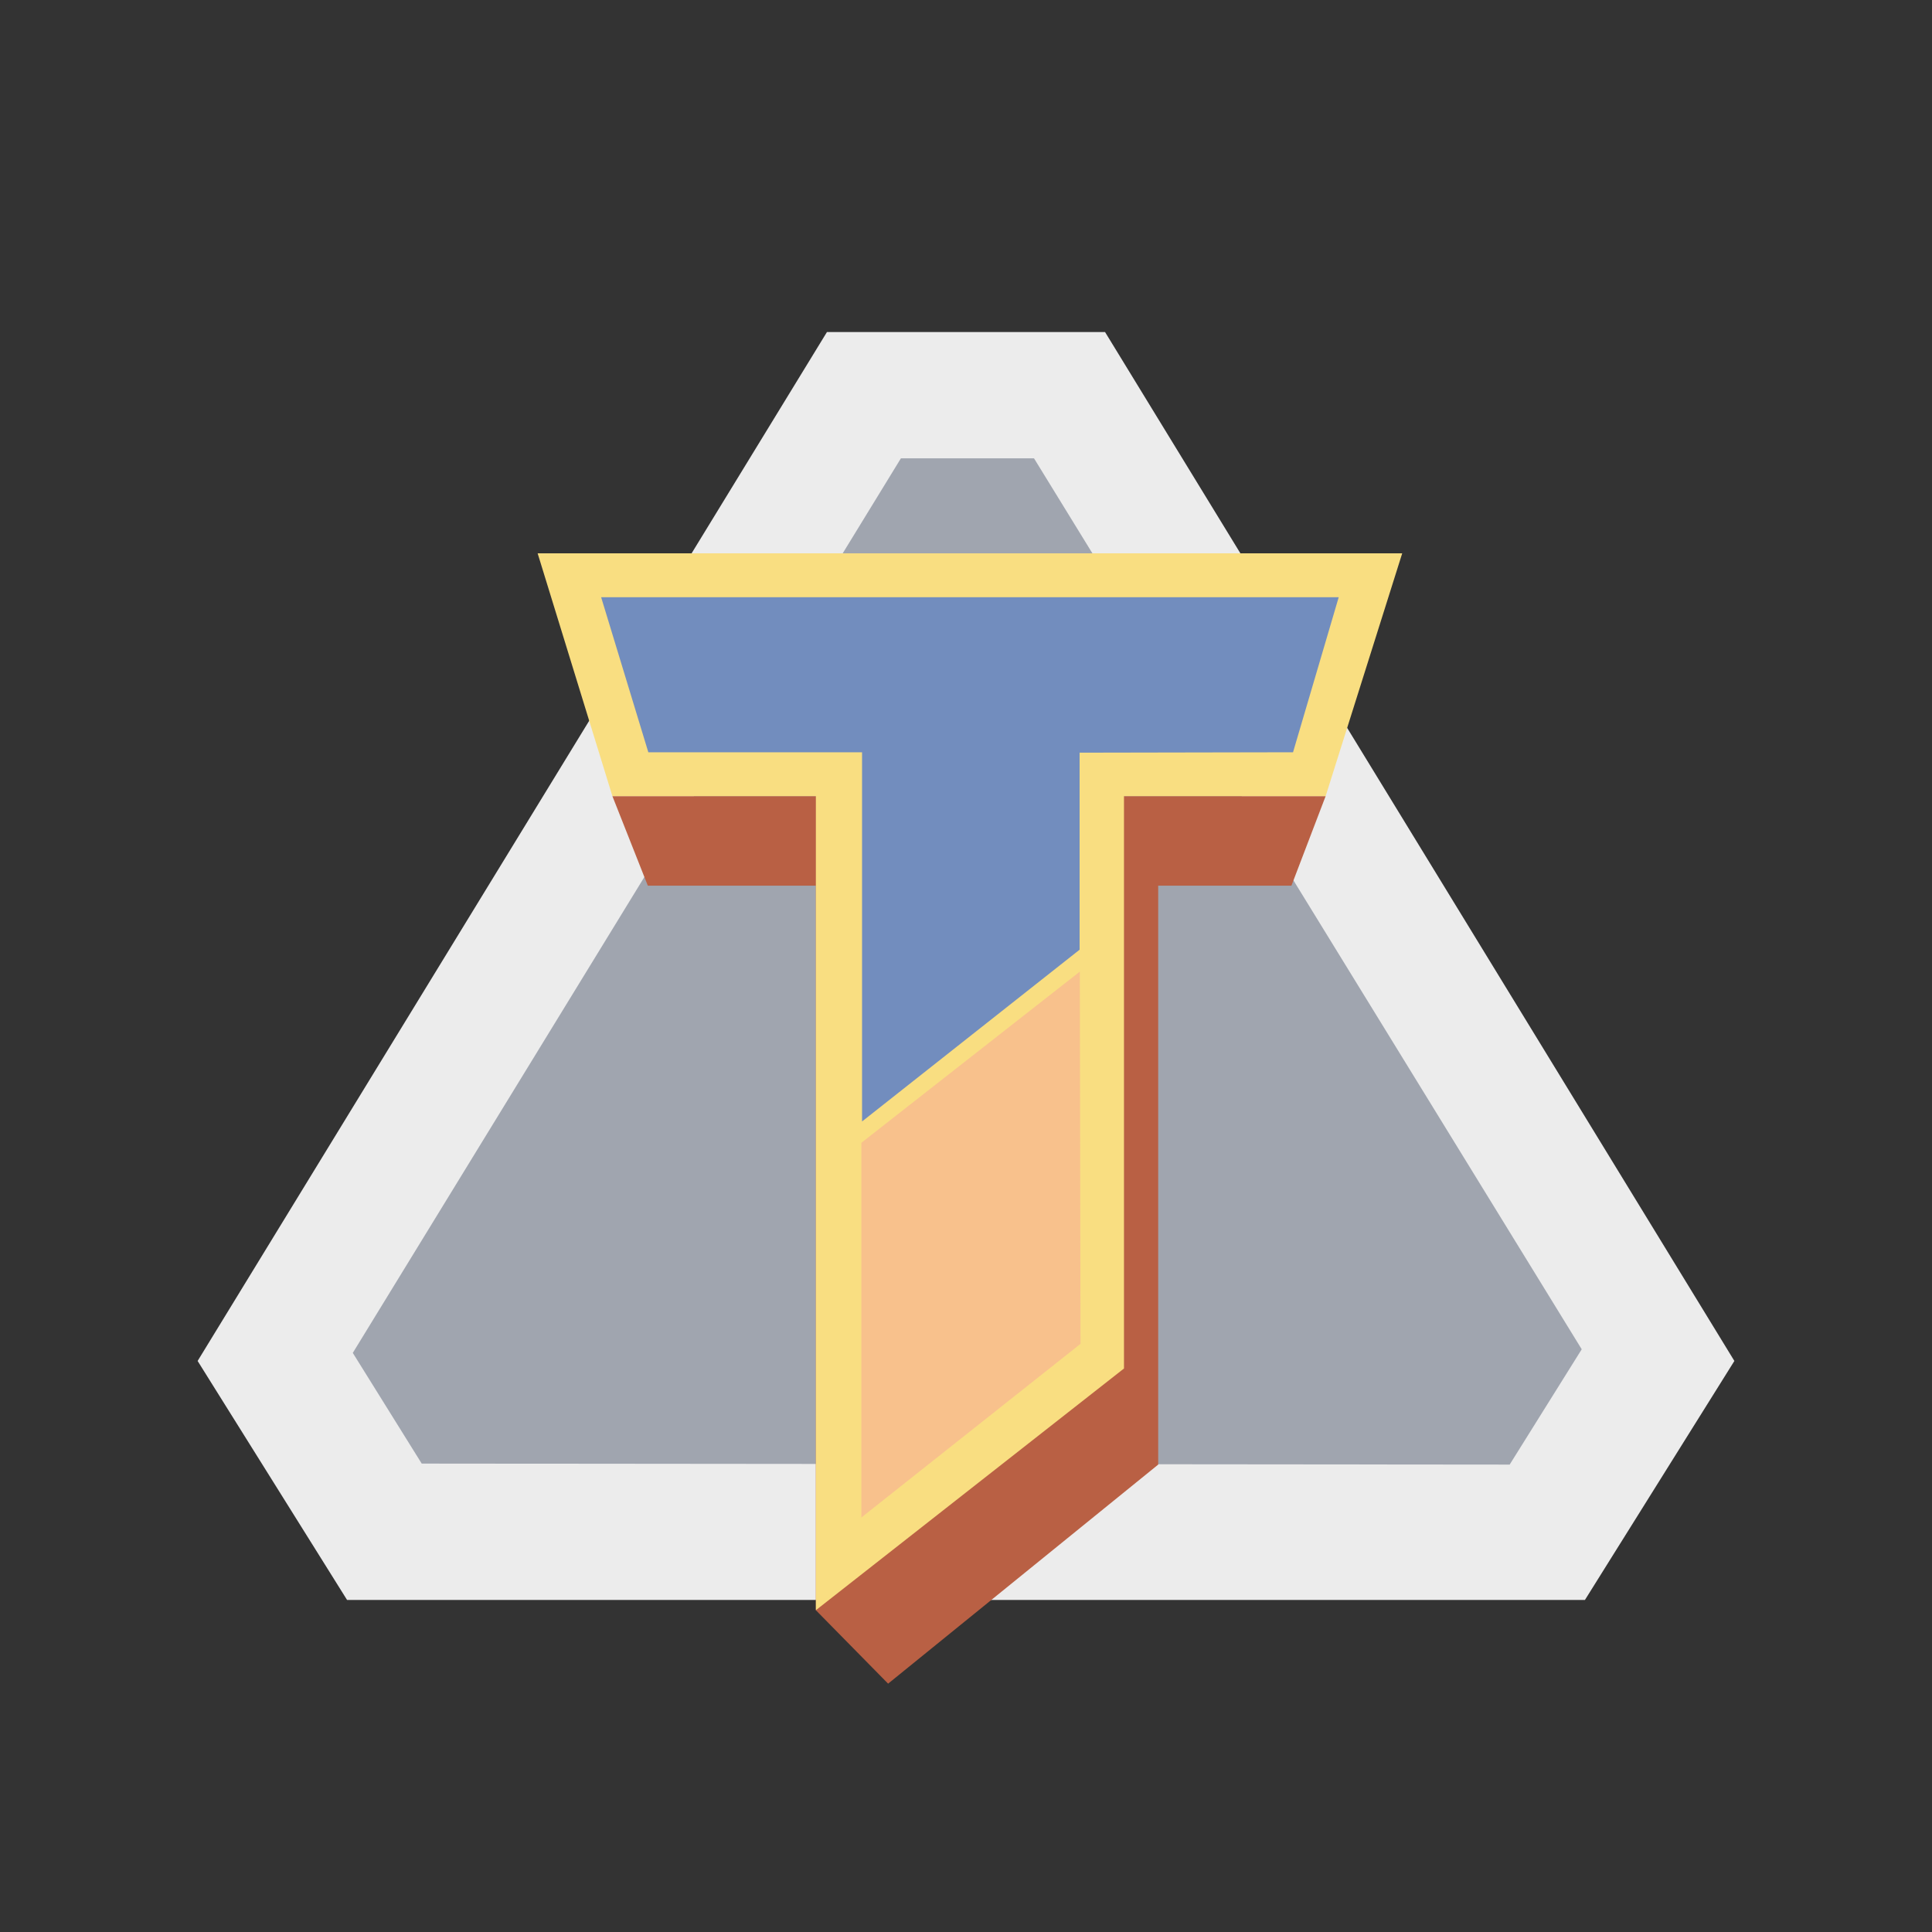 <svg xmlns="http://www.w3.org/2000/svg" viewBox="0 0 192 192"><rect x="0" y="0" width="192" height="192" fill="#333333" stroke="none"/><title>Delta Touch</title><polygon points="109.82 33 97.66 33 96 33 93.08 33 82.18 33 19.64 135.25 34.49 159 75.39 159 90.79 159 95.8 159 96.2 159 106.2 159 157.51 159 172.36 135.25 109.82 33" style="fill:#ececec"/><path d="M41.91,145.45l-6.85-11L89.53,45.55h13.23l54.43,88.54q-3.58,5.73-7.16,11.46" style="fill:#a0a5af"/><polyline points="111.7 79.12 131.74 79.12 128.34 88.02 115.1 88.02 115.1 145.55 88.26 167.32 81.08 160.02 81.08 88.02 64.38 88.02 60.86 79.12" style="fill:#b96044"/><polygon points="53.43 54.99 139.35 54.99 131.74 79.12 111.7 79.12 111.7 136 81.08 160.02 81.08 79.12 60.86 79.12 53.43 54.99" style="fill:#f9de81"/><polygon points="64.43 74.76 85.67 74.76 85.67 111.45 107.29 94.38 107.29 74.8 128.5 74.76 133.04 59.35 59.74 59.35 64.43 74.76" style="fill:#728dbe"/><polygon points="85.6 113.57 107.31 96.56 107.38 133.55 85.6 150.81 85.6 113.57" style="fill:#f8c18c"/></svg>
